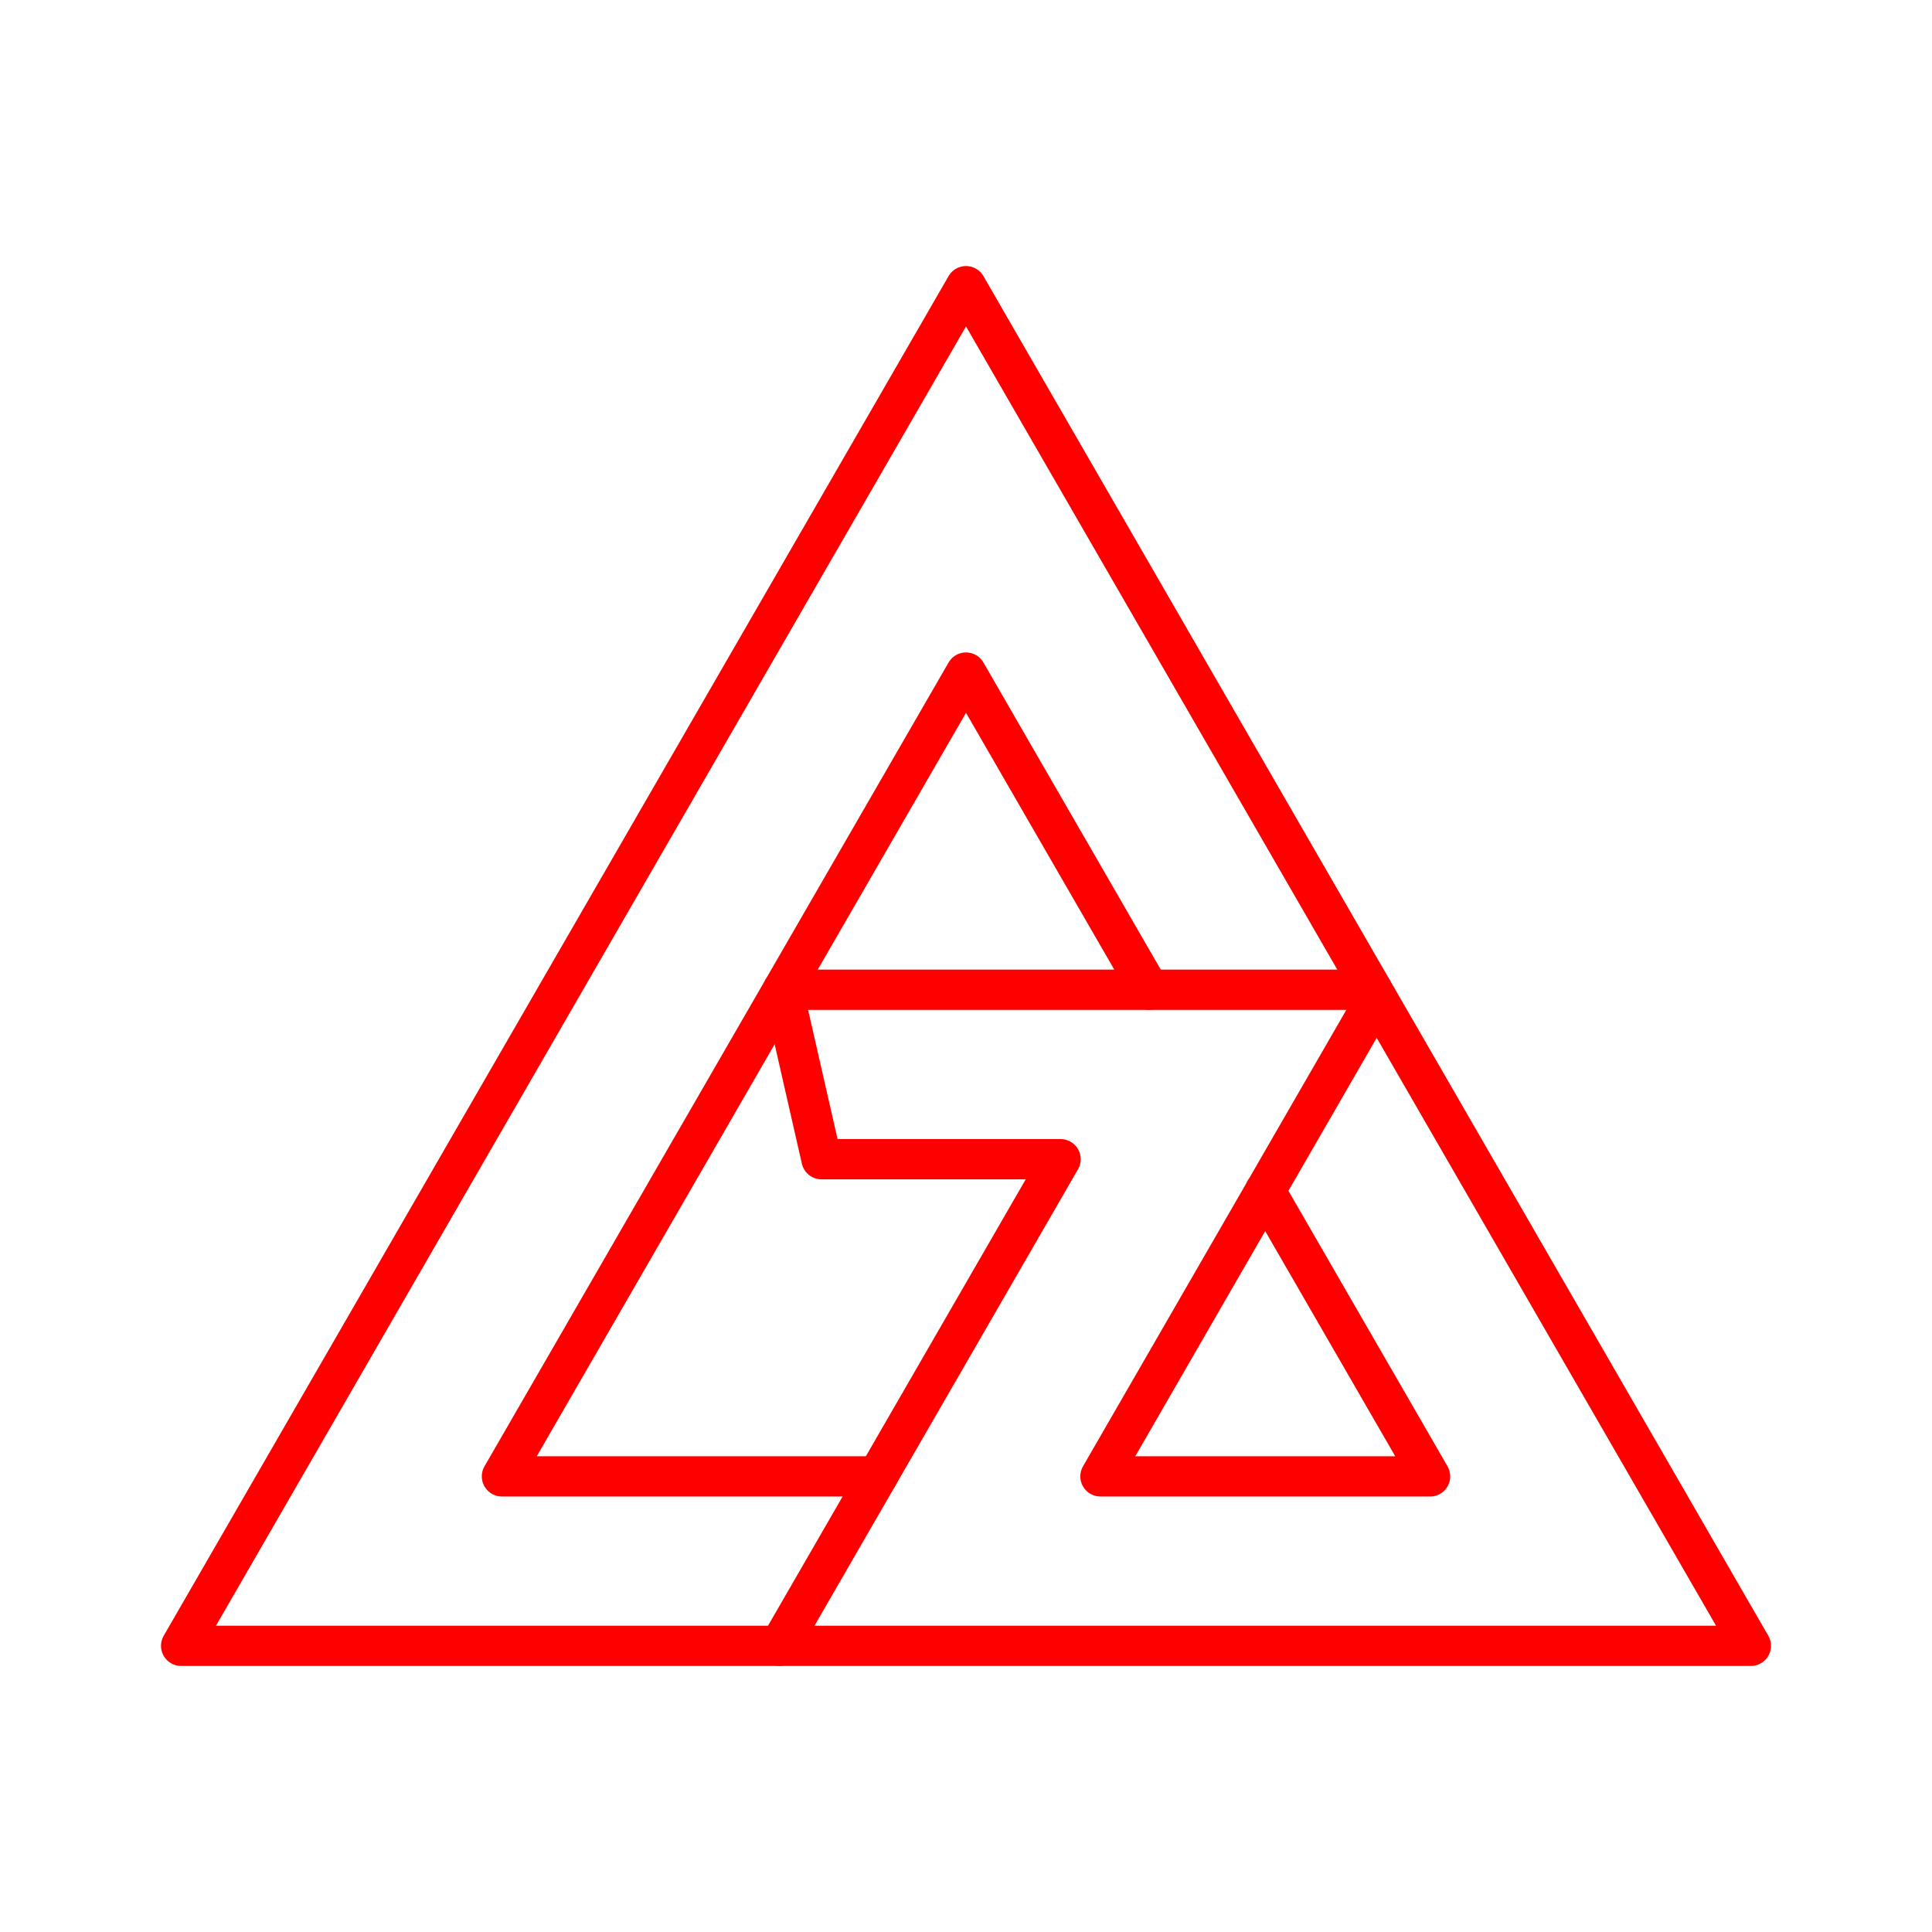 <svg xmlns="http://www.w3.org/2000/svg" viewBox="0 0 48 48"><defs><style>.a{fill:none;stroke:#FF0000;stroke-linecap:round;stroke-linejoin:round;}</style></defs><polygon class="a" points="24 7.11 4.5 40.89 43.5 40.89 24 7.11"/><polyline class="a" points="28.55 24.59 24 16.71 12.47 36.68 21.8 36.68"/><polyline class="a" points="34.2 24.79 27.34 36.68 35.53 36.68 31.43 29.58"/><polyline class="a" points="34.09 24.59 19.45 24.59 20.41 28.8 26.35 28.8 19.37 40.89"/></svg>